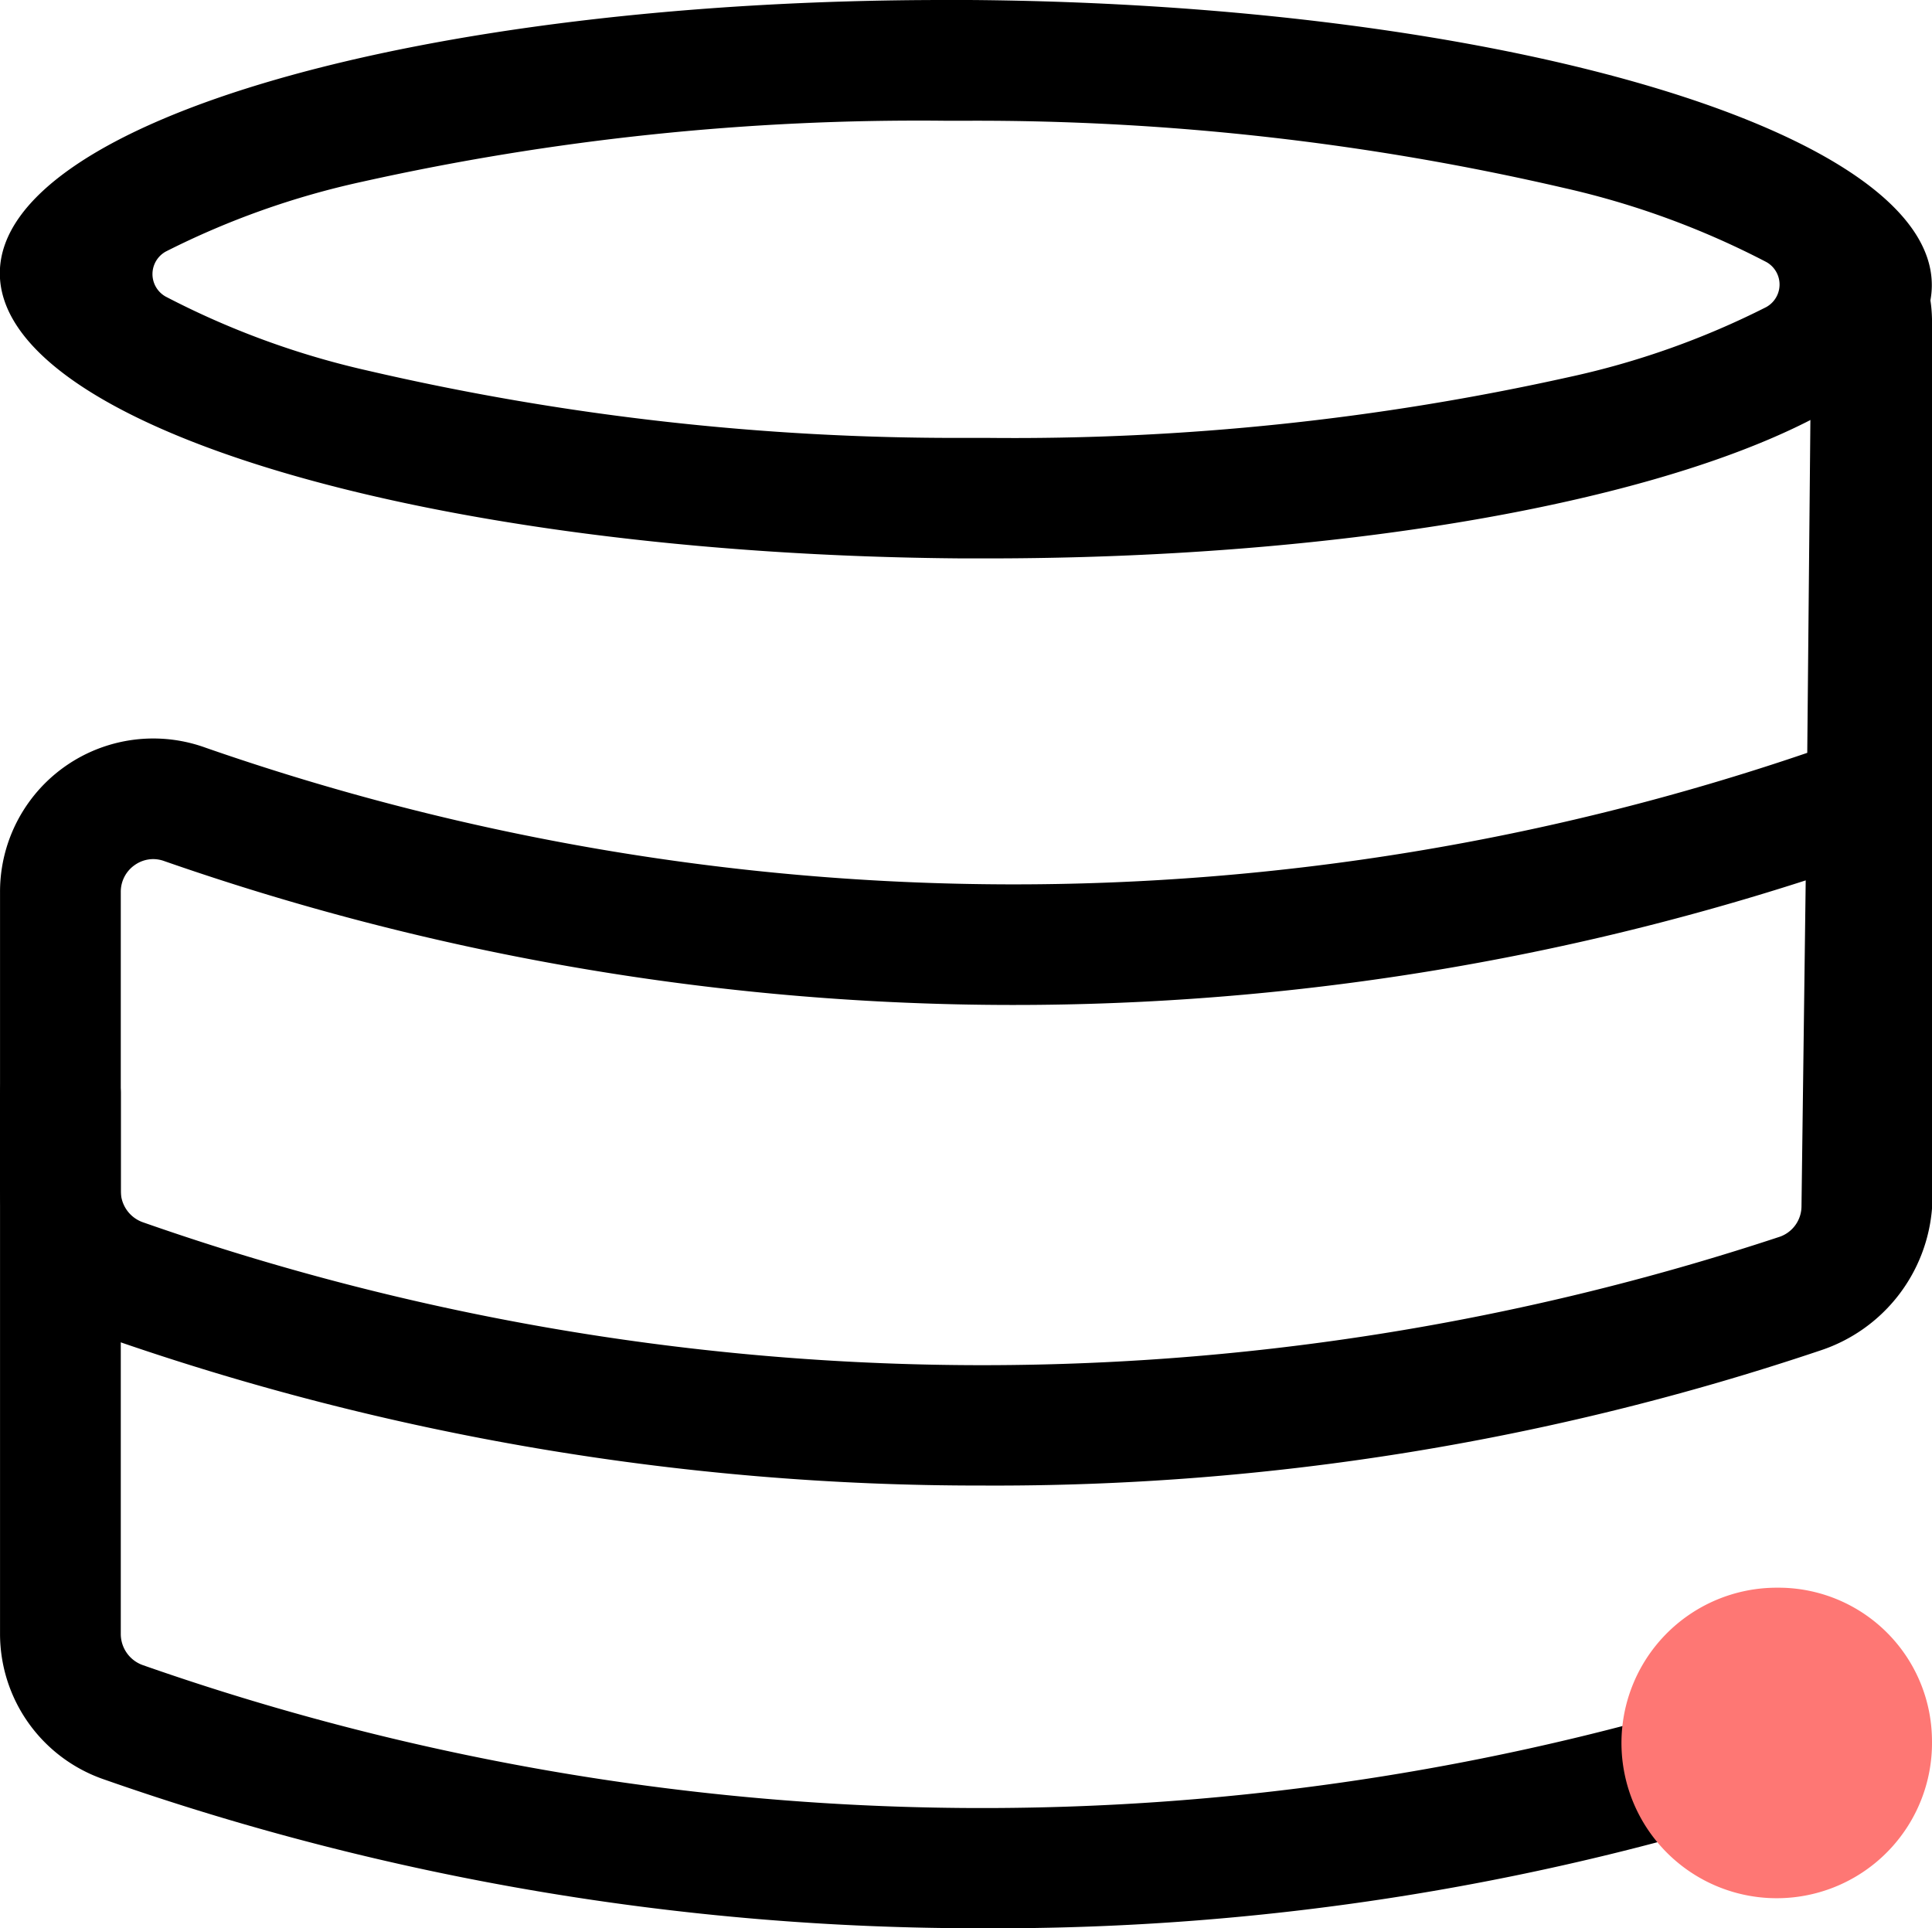 <svg xmlns="http://www.w3.org/2000/svg" width="60" height="59.888" viewBox="0 0 60 59.888"><g transform="translate(-434.305)"><g transform="translate(434.305)"><path d="M463.641,3.75h0c.247,0,.493,0,.742,0a80.7,80.7,0,0,1,18.5,2.089,25.929,25.929,0,0,1,6.279,2.3.8.8,0,0,1-.008,1.4,25.471,25.471,0,0,1-6.094,2.166A79.373,79.373,0,0,1,464.969,13.6c-.247,0-.493,0-.742,0a80.709,80.709,0,0,1-18.5-2.089,25.911,25.911,0,0,1-6.278-2.3.8.8,0,0,1,.008-1.4,25.5,25.5,0,0,1,6.094-2.166A79.409,79.409,0,0,1,463.641,3.75m0-3.75C447.427,0,434.362,3.741,434.3,8.455c-.058,4.788,13.326,8.767,29.894,8.888.258,0,.513,0,.769,0,16.213,0,29.279-3.741,29.336-8.455C494.362,4.1,480.979.123,464.41,0c-.258,0-.512,0-.769,0Z" transform="translate(-434.305)"/><path d="M464.8,51.038A82.069,82.069,0,0,1,437.506,46.4a4.782,4.782,0,0,1-3.2-4.5V32.6a4.759,4.759,0,0,1,6.386-4.477,76.349,76.349,0,0,0,49.739.159l.126-13.364a1.875,1.875,0,0,1,1.874-1.853h.023c1.035.013,1.853-.041,1.853,1.9V42.415a5.068,5.068,0,0,1-3.466,4.427A80.359,80.359,0,0,1,464.8,51.038ZM439.057,31.582a1,1,0,0,0-.567.184,1.01,1.01,0,0,0-.434.834v9.3a1.028,1.028,0,0,0,.694.964,78.825,78.825,0,0,0,50.839.443,1.008,1.008,0,0,0,.663-.938l.131-10.126a80.109,80.109,0,0,1-50.979-.6A1.016,1.016,0,0,0,439.057,31.582Z" transform="translate(-434.305 -4.9)"/><path d="M464.8,79.133A82.069,82.069,0,0,1,437.506,74.5a4.782,4.782,0,0,1-3.2-4.5V53.2a1.875,1.875,0,0,1,3.75,0V70a1.028,1.028,0,0,0,.694.964,78.829,78.829,0,0,0,50.839.443,1.875,1.875,0,0,1,1.25,3.535A80.374,80.374,0,0,1,464.8,79.133Z" transform="translate(-434.305 -19.245)"/></g><path d="M524.519,83.621A4.822,4.822,0,1,1,519.7,78.9,4.768,4.768,0,0,1,524.519,83.621Z" transform="translate(-30.215 -29.589)" fill="#fe7774"/></g></svg>